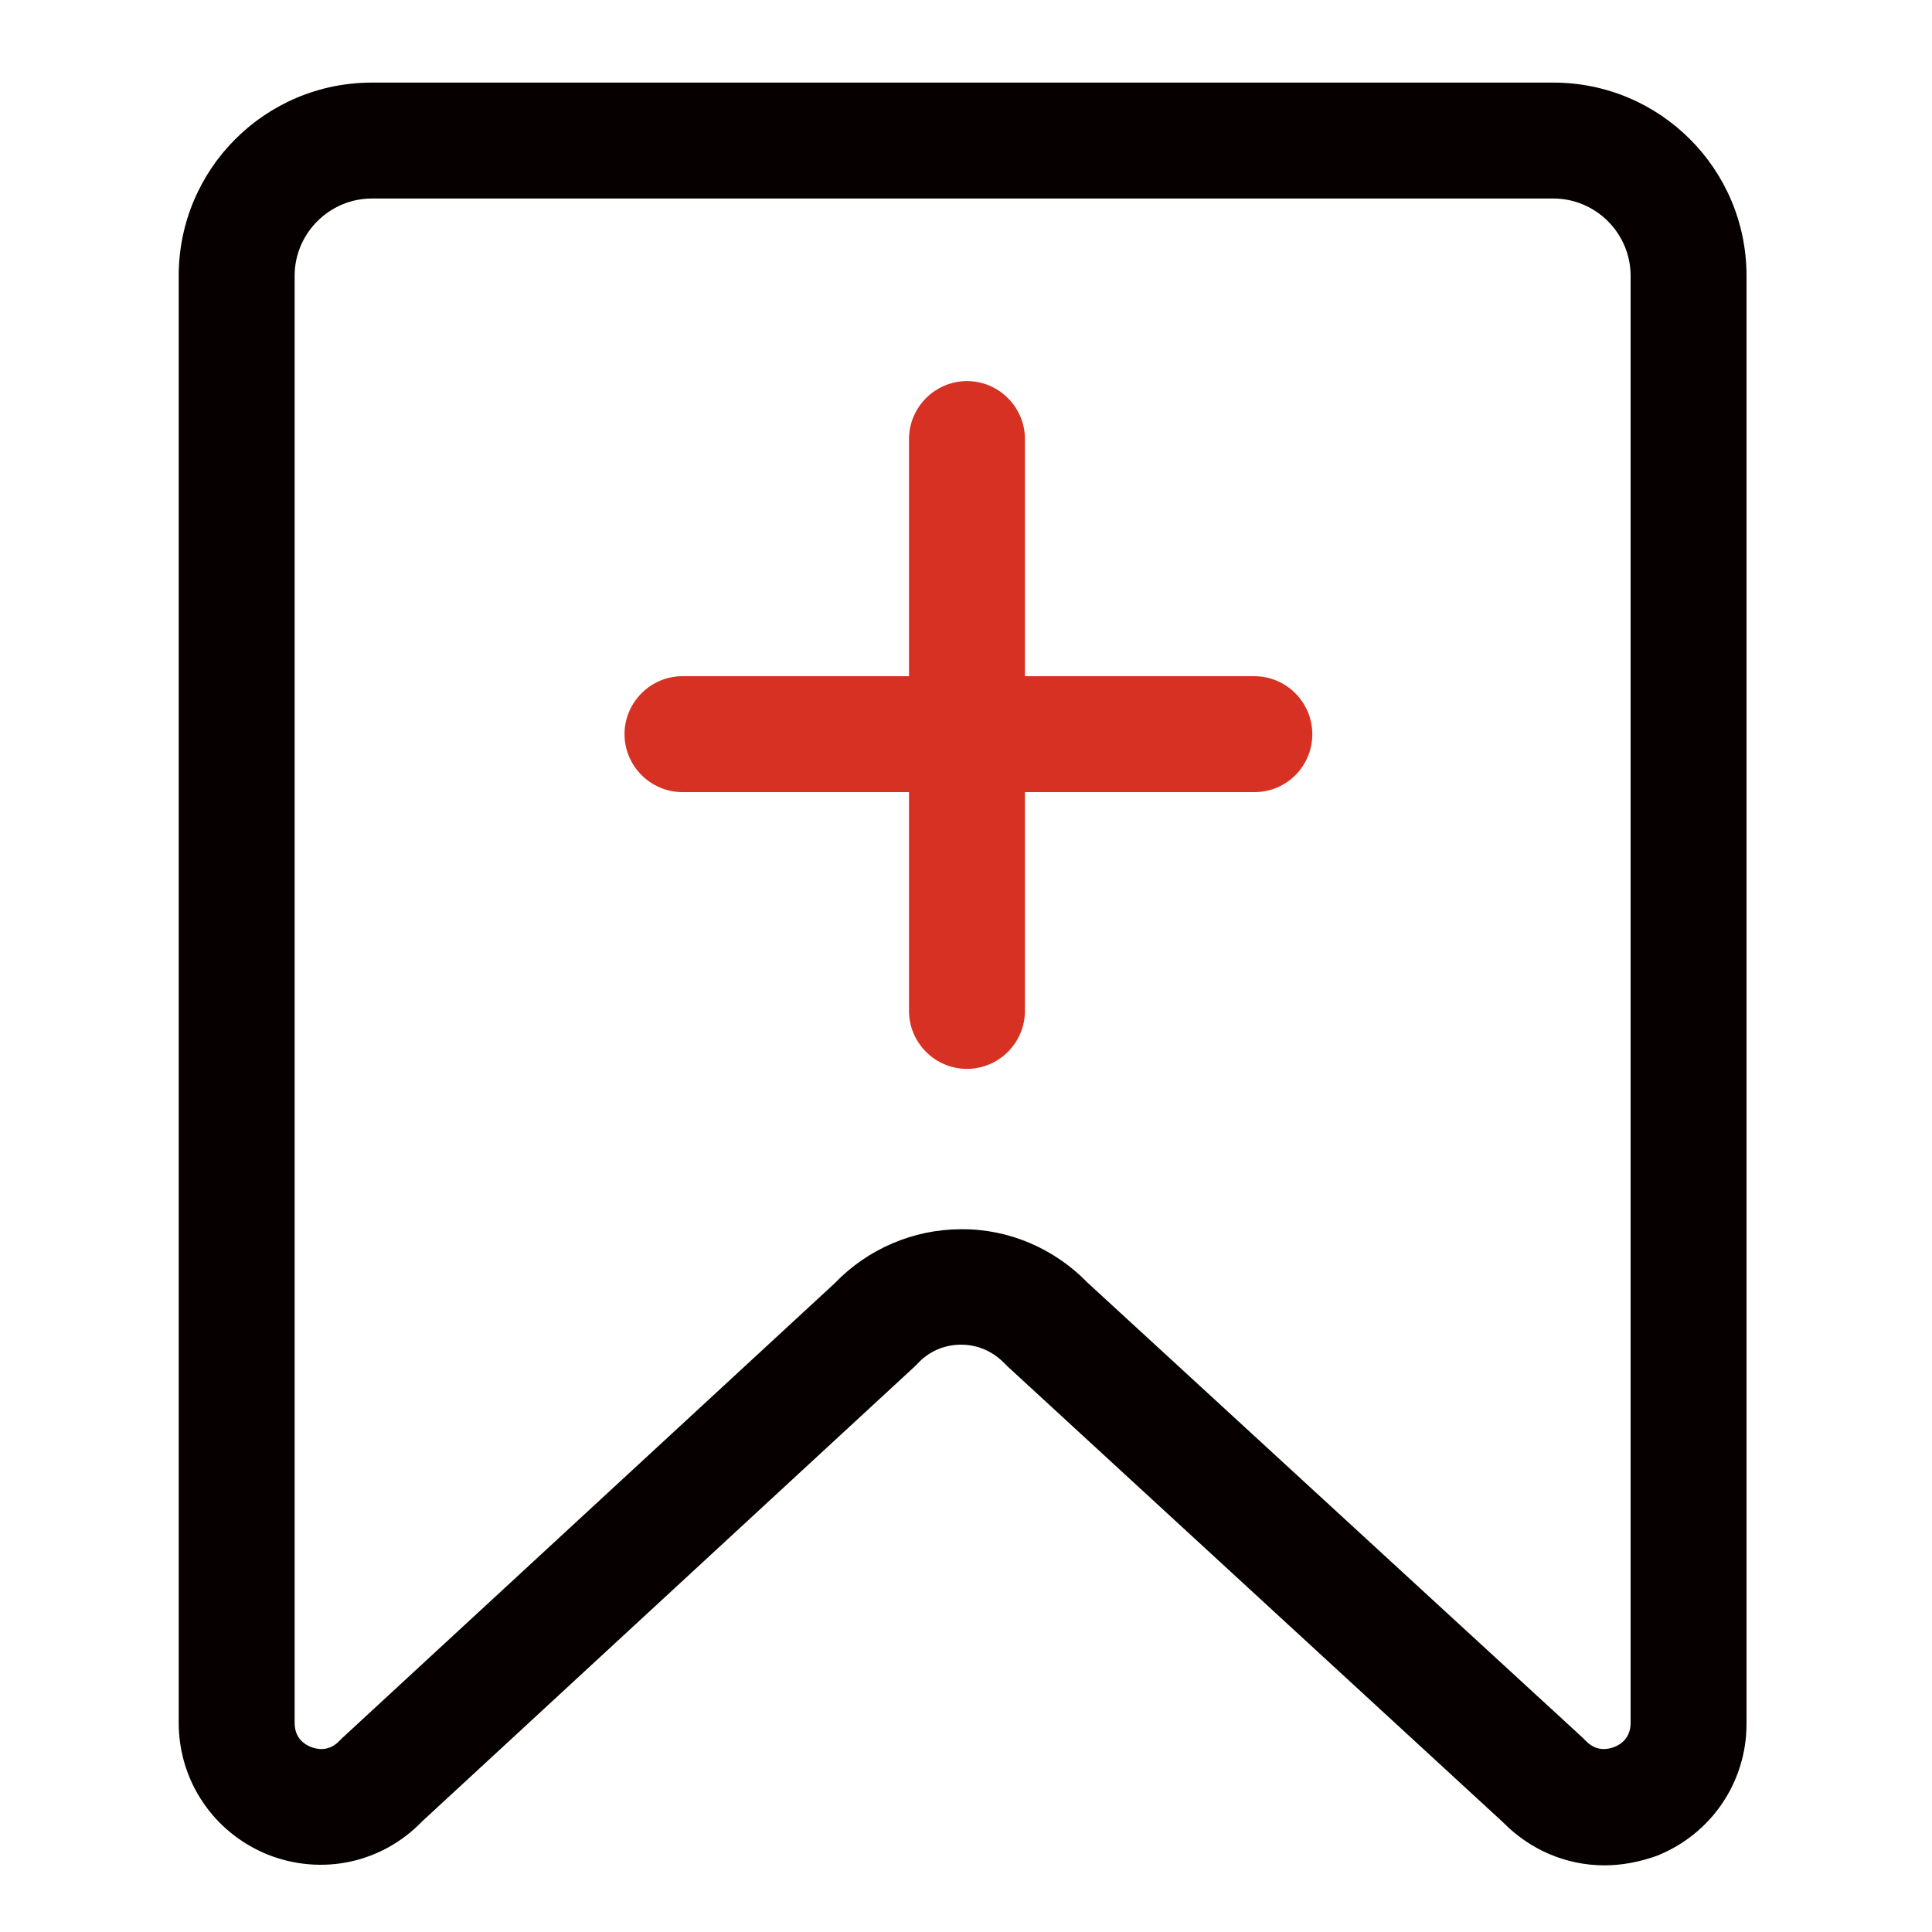 <?xml version="1.0" standalone="no"?><!DOCTYPE svg PUBLIC "-//W3C//DTD SVG 1.1//EN" "http://www.w3.org/Graphics/SVG/1.1/DTD/svg11.dtd"><svg t="1679758494980" class="icon" viewBox="0 0 1024 1024" version="1.1" xmlns="http://www.w3.org/2000/svg" p-id="3775" xmlns:xlink="http://www.w3.org/1999/xlink" width="200" height="200"><path d="M850.432 988.672c-19.968 0-39.168-7.936-53.76-22.784l-262.656-241.664-1.536-1.536c-6.144-6.4-14.336-9.984-23.04-9.984-8.96 0-17.152 3.584-23.04 9.984l-1.536 1.536-261.12 241.152c-21.248 22.016-52.992 28.928-81.664 17.664-28.672-11.52-47.36-38.912-47.36-69.888V146.176c0-56.576 45.824-102.4 102.4-102.4h626.176c56.576 0 102.4 45.824 102.4 102.4v767.488c0 30.976-18.688 58.368-47.36 69.888-9.216 3.328-18.688 5.12-27.904 5.12zM576.256 679.68l262.656 241.408 1.536 1.536c5.632 5.888 11.776 4.608 15.104 3.328s8.704-4.608 8.704-12.8V146.176c0-22.528-18.432-40.96-40.96-40.96H197.12c-22.528 0-40.96 18.432-40.96 40.96v766.976c0 8.192 5.376 11.52 8.704 12.8s9.472 2.56 15.104-3.328l1.536-1.536 260.864-240.896c17.408-18.176 41.728-28.672 67.072-28.672 25.088-0.256 49.408 10.24 66.816 28.16z" fill="#070001" p-id="3776"></path><path d="M664.832 419.84H361.728c-16.896 0-30.72-13.824-30.72-30.72s13.824-30.72 30.72-30.72h303.104c16.896 0 30.72 13.824 30.72 30.72s-13.568 30.72-30.72 30.72z" fill="#D63123" p-id="3777"></path><path d="M512.512 566.528c-16.896 0-30.72-13.824-30.72-30.72V232.704c0-16.896 13.824-30.72 30.72-30.72s30.72 13.824 30.72 30.72v303.104c0 16.896-13.824 30.72-30.72 30.72z" fill="#D63123" p-id="3778"></path></svg>